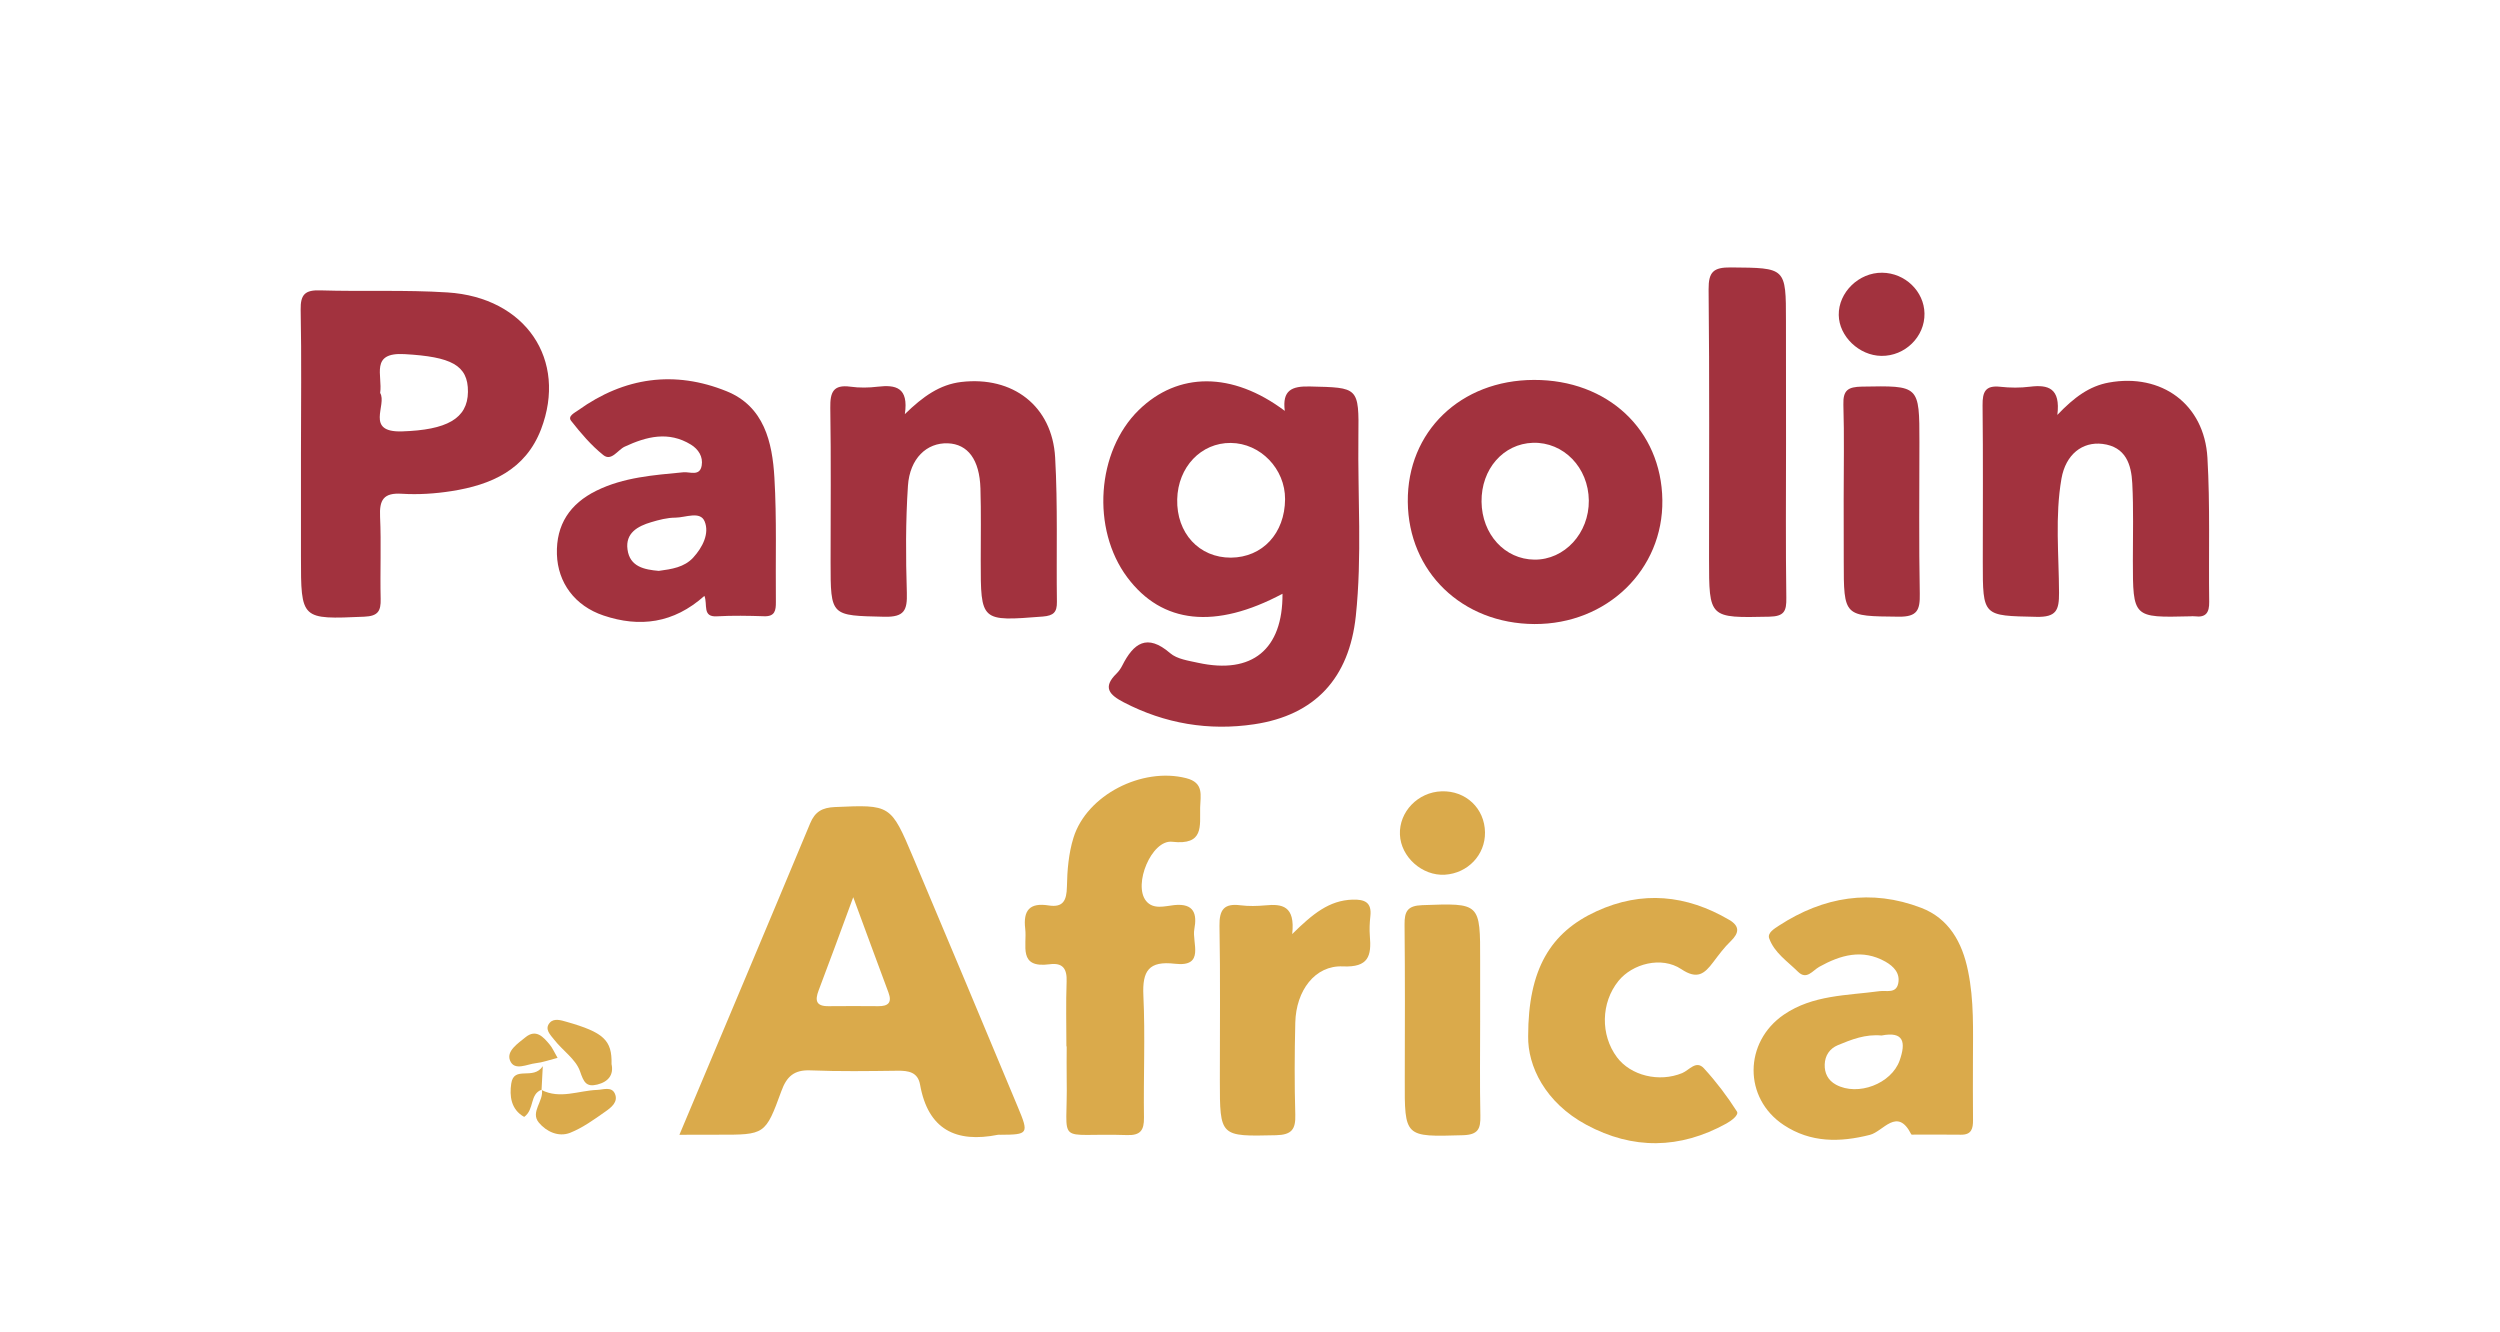 <?xml version="1.0" encoding="utf-8"?>
<!-- Generator: Adobe Illustrator 24.1.0, SVG Export Plug-In . SVG Version: 6.00 Build 0)  -->
<svg version="1.1" id="Layer_1" xmlns="http://www.w3.org/2000/svg" xmlns:xlink="http://www.w3.org/1999/xlink" x="0px" y="0px"
	 viewBox="0 0 340 181.18" style="enable-background:new 0 0 340 181.18;" xml:space="preserve">
<style type="text/css">
	.st0{fill:#A2323E;}
	.st1{fill:#DAAA4B;}
</style>
<g>
	<g>
		<path class="st0" d="M174.42,80.75c-9.13,4.87-16.38,4.11-21.11-2.23c-4.91-6.57-4.18-17.15,1.57-22.76
			c5.33-5.2,12.72-5.24,19.85,0.12c-0.36-2.81,0.94-3.38,3.41-3.32c6.61,0.16,6.69,0.03,6.6,6.83c-0.1,8.13,0.51,16.28-0.35,24.39
			c-0.9,8.44-5.53,13.48-13.82,14.72c-6.16,0.92-12.14-0.07-17.75-2.99c-1.94-1.01-2.9-2.02-0.98-3.9c0.32-0.31,0.59-0.7,0.79-1.1
			c1.53-3.03,3.36-4.4,6.51-1.68c0.94,0.81,2.49,1.02,3.8,1.31C170.3,91.75,174.47,88.32,174.42,80.75z M174.77,67.89
			c0.02-4.12-3.34-7.61-7.38-7.65c-4.04-0.04-7.19,3.27-7.29,7.67c-0.11,4.6,2.99,7.95,7.31,7.93
			C171.71,75.8,174.74,72.53,174.77,67.89z"/>
		<path class="st1" d="M92.4,154.33c6.11-14.54,11.98-28.43,17.78-42.35c0.67-1.62,1.67-2.14,3.34-2.22
			c7.59-0.33,7.62-0.38,10.67,6.85c4.78,11.32,9.52,22.65,14.25,33.98c1.51,3.61,1.41,3.72-2.37,3.74c-0.11,0-0.23-0.02-0.34,0
			c-5.72,1.14-9.51-0.71-10.6-6.81c-0.3-1.71-1.57-1.92-3.07-1.9c-3.95,0.05-7.91,0.11-11.86-0.05c-2.21-0.09-3.22,0.85-3.93,2.81
			c-2.18,5.97-2.24,5.95-8.6,5.94C96.1,154.33,94.53,154.33,92.4,154.33z M116.04,122.02c-1.8,4.87-3.22,8.78-4.7,12.66
			c-0.53,1.38-0.36,2.18,1.33,2.16c2.26-0.02,4.52-0.02,6.78,0c1.33,0.01,1.9-0.47,1.38-1.86
			C119.34,130.99,117.87,126.98,116.04,122.02z"/>
		<path class="st0" d="M40.93,61.79c0-6.55,0.09-13.1-0.04-19.65c-0.04-2.11,0.61-2.72,2.68-2.65c5.76,0.18,11.54-0.09,17.28,0.28
			c10.64,0.67,16.35,9.16,12.73,18.62c-2.12,5.52-6.8,7.56-12.17,8.4c-2.22,0.35-4.52,0.5-6.76,0.36c-2.49-0.16-3.07,0.84-2.96,3.12
			c0.17,3.72-0.01,7.45,0.08,11.18c0.04,1.66-0.36,2.34-2.23,2.42c-8.61,0.37-8.61,0.44-8.61-8.18
			C40.93,71.06,40.93,66.42,40.93,61.79z M51.7,53.44c0.98,1.6-2.11,5.38,2.96,5.23c6.07-0.19,8.94-1.72,8.98-5.37
			c0.04-3.67-2.31-4.78-8.63-5.14C50.28,47.89,52.06,51.06,51.7,53.44z"/>
		<path class="st0" d="M208.62,51.67c10.02-0.03,17.33,6.8,17.46,16.33c0.14,9.48-7.54,16.92-17.4,16.87
			c-9.84-0.05-17.14-7.1-17.22-16.63C191.37,58.7,198.63,51.69,208.62,51.67z M201.49,68.23c0.05,4.44,3.16,7.84,7.19,7.88
			c4.1,0.04,7.45-3.6,7.4-8.05c-0.05-4.48-3.43-7.96-7.6-7.84C204.45,60.35,201.44,63.79,201.49,68.23z"/>
		<path class="st0" d="M123.06,56.32c2.49-2.42,4.75-4.02,7.66-4.37c7.01-0.83,12.38,3.25,12.78,10.27
			c0.37,6.53,0.15,13.09,0.24,19.63c0.02,1.41-0.45,1.88-1.92,2c-8.45,0.66-8.44,0.71-8.44-7.61c0-3.27,0.06-6.55-0.04-9.82
			c-0.12-3.92-1.72-6.03-4.44-6.13c-2.85-0.1-5.17,2.04-5.42,5.78c-0.32,4.83-0.3,9.7-0.15,14.54c0.07,2.38-0.33,3.33-3.05,3.27
			c-7.31-0.17-7.32-0.02-7.32-7.43c0-7,0.07-14-0.04-20.99c-0.03-2.1,0.38-3.19,2.74-2.87c1.22,0.17,2.49,0.15,3.72,0
			C121.8,52.31,123.6,52.66,123.06,56.32z"/>
		<path class="st0" d="M279.8,56.43c2.29-2.41,4.37-3.92,6.99-4.4c7.17-1.31,13,2.93,13.42,10.22c0.38,6.52,0.15,13.08,0.24,19.62
			c0.02,1.42-0.43,2.14-1.93,1.95c-0.22-0.03-0.45-0.01-0.68,0c-7.77,0.19-7.76,0.19-7.77-7.59c0-3.5,0.1-7-0.08-10.49
			c-0.13-2.58-0.88-4.98-4.05-5.37c-2.73-0.33-5,1.42-5.58,4.72c-0.89,5.14-0.35,10.35-0.33,15.53c0.01,2.37-0.36,3.33-3.08,3.27
			c-7.29-0.16-7.29-0.01-7.29-7.45c0-7.11,0.05-14.22-0.03-21.32c-0.02-1.83,0.38-2.74,2.4-2.52c1.34,0.15,2.72,0.16,4.06-0.01
			C278.56,52.29,280.25,52.78,279.8,56.43z"/>
		<path class="st0" d="M95.8,81.04c-4.2,3.75-8.81,4.32-13.72,2.67c-3.9-1.31-6.22-4.46-6.34-8.33c-0.12-4.04,1.78-6.87,5.36-8.64
			c3.73-1.84,7.79-2.12,11.83-2.51c0.88-0.09,2.24,0.6,2.5-0.91c0.21-1.2-0.44-2.22-1.46-2.85c-3.05-1.87-6.03-1.11-9.02,0.28
			c-0.95,0.45-1.8,2.03-2.9,1.14c-1.65-1.32-3.06-2.98-4.38-4.66c-0.5-0.64,0.49-1.09,0.99-1.45c6.25-4.48,13.08-5.44,20.16-2.57
			c5.1,2.06,6.22,6.93,6.5,11.75c0.33,5.62,0.14,11.28,0.2,16.91c0.01,1.14-0.12,1.99-1.59,1.94c-2.14-0.07-4.29-0.11-6.43,0.01
			C95.47,83.95,96.27,82.2,95.8,81.04z M89.59,77.64c1.76-0.24,3.47-0.48,4.69-1.81c1.27-1.39,2.23-3.28,1.55-4.92
			c-0.6-1.45-2.6-0.52-3.97-0.51c-1.11,0-2.24,0.3-3.31,0.62c-1.83,0.54-3.51,1.48-3.21,3.7C85.65,77.1,87.66,77.47,89.59,77.64z"/>
		<path class="st1" d="M268.32,144.2c0,2.71-0.02,5.42,0.01,8.13c0.01,1.15-0.2,2.01-1.63,1.99c-2.15-0.03-4.29-0.01-6.44-0.01
			c-0.11,0-0.3,0.02-0.33-0.04c-1.9-3.78-3.8-0.39-5.62,0.07c-4.1,1.04-8.06,1.08-11.71-1.33c-5.52-3.64-5.45-11.3,0.02-15.03
			c3.94-2.68,8.54-2.58,12.98-3.18c0.94-0.13,2.24,0.36,2.55-1.02c0.31-1.41-0.6-2.35-1.74-3c-3.14-1.76-6.1-0.9-8.98,0.7
			c-0.93,0.52-1.72,1.84-2.9,0.68c-1.42-1.41-3.22-2.58-3.92-4.54c-0.27-0.75,0.68-1.31,1.35-1.75c6.05-3.93,12.53-5,19.31-2.41
			c3.78,1.44,5.6,4.71,6.38,8.58C268.49,136.08,268.32,140.14,268.32,144.2z M255.89,140.83c-2.19-0.21-4.08,0.54-5.94,1.31
			c-1.13,0.47-1.75,1.43-1.79,2.62c-0.04,1.17,0.43,2.16,1.54,2.76c2.99,1.61,7.53-0.14,8.65-3.29
			C259.22,141.75,258.93,140.23,255.89,140.83z"/>
		<path class="st1" d="M145.03,142.31c0-2.94-0.08-5.88,0.03-8.81c0.07-1.76-0.53-2.6-2.31-2.36c-4.35,0.58-3.05-2.57-3.32-4.82
			c-0.3-2.55,0.63-3.58,3.18-3.18c1.97,0.31,2.45-0.66,2.49-2.53c0.04-2.23,0.23-4.55,0.89-6.67c1.81-5.84,9.35-9.64,15.33-8.11
			c2.45,0.62,1.94,2.34,1.9,3.99c-0.05,2.53,0.55,5.16-3.8,4.66c-2.8-0.32-5.35,5.84-3.55,8.05c0.99,1.22,2.58,0.69,3.84,0.56
			c2.72-0.27,3.1,1.24,2.72,3.27c-0.35,1.83,1.51,5.19-2.64,4.71c-3.56-0.42-4.45,0.97-4.29,4.33c0.26,5.52,0,11.07,0.08,16.6
			c0.02,1.73-0.49,2.43-2.3,2.37c-10.02-0.34-8.03,1.74-8.21-7.65c-0.03-1.47,0-2.94,0-4.41
			C145.05,142.31,145.04,142.31,145.03,142.31z"/>
		<path class="st1" d="M207.83,140.93c0-9.1,3.02-14.12,9.3-17c6.19-2.84,12.22-2.24,18.04,1.17c1.45,0.85,1.38,1.77,0.21,2.9
			c-0.89,0.85-1.63,1.86-2.38,2.85c-1.19,1.58-2.16,2.42-4.35,0.95c-2.69-1.79-6.65-0.74-8.55,1.62c-2.38,2.96-2.46,7.33-0.19,10.37
			c1.86,2.49,5.72,3.45,8.87,2.15c0.97-0.4,1.89-1.81,2.96-0.64c1.66,1.81,3.16,3.79,4.48,5.86c0.31,0.48-0.77,1.28-1.45,1.65
			c-6.31,3.48-12.71,3.57-19.03,0.16C210.12,149.94,207.76,144.96,207.83,140.93z"/>
		<path class="st0" d="M242.9,60.29c0,7-0.06,14.01,0.04,21.01c0.03,1.81-0.27,2.53-2.33,2.57c-8.18,0.17-8.18,0.25-8.18-7.91
			c0-12.2,0.07-24.4-0.06-36.6c-0.02-2.41,0.68-3.01,3.03-2.99c7.49,0.07,7.49-0.03,7.49,7.31C242.9,49.22,242.9,54.75,242.9,60.29z
			"/>
		<path class="st1" d="M175.74,127.03c2.79-2.75,5.03-4.58,8.2-4.68c1.64-0.05,2.64,0.35,2.43,2.24c-0.1,0.89-0.14,1.81-0.07,2.7
			c0.23,2.7-0.15,4.3-3.68,4.14c-3.76-0.17-6.36,3.27-6.46,7.65c-0.1,4.17-0.12,8.35,0,12.52c0.06,1.99-0.49,2.74-2.62,2.79
			c-7.63,0.17-7.64,0.25-7.64-7.48c-0.01-6.99,0.08-13.99-0.05-20.98c-0.04-2.22,0.63-3.1,2.86-2.81c1.11,0.14,2.26,0.11,3.38,0.01
			C174.35,122.91,176.17,123.17,175.74,127.03z"/>
		<path class="st0" d="M250.74,67.86c0-4.28,0.09-8.56-0.04-12.84c-0.06-1.98,0.65-2.4,2.51-2.44c7.83-0.14,7.83-0.21,7.83,7.56
			c0,6.87-0.08,13.74,0.05,20.61c0.04,2.19-0.31,3.15-2.86,3.12c-7.48-0.08-7.48,0.05-7.48-7.58
			C250.74,73.49,250.74,70.67,250.74,67.86z"/>
		<path class="st1" d="M201.3,138.87c0,4.29-0.06,8.59,0.03,12.88c0.04,1.77-0.3,2.58-2.38,2.64c-7.94,0.23-7.93,0.32-7.9-7.64
			c0.02-7,0.04-14.01-0.03-21.01c-0.02-1.8,0.4-2.57,2.42-2.64c7.88-0.28,7.88-0.36,7.86,7.64
			C201.3,133.45,201.3,136.16,201.3,138.87z"/>
		<path class="st0" d="M261.73,42.63c0.06,3.16-2.65,5.82-5.87,5.77c-3.02-0.04-5.75-2.66-5.79-5.55c-0.05-3.09,2.74-5.8,5.91-5.76
			C259.09,37.12,261.68,39.62,261.73,42.63z"/>
		<path class="st1" d="M196.06,107.62c3.29-0.11,5.86,2.32,5.9,5.59c0.04,3.05-2.33,5.55-5.45,5.75c-3.08,0.19-6-2.41-6.12-5.46
			C190.26,110.4,192.85,107.72,196.06,107.62z"/>
		<path class="st1" d="M73.65,148.24c2.52,1.28,5.03,0.08,7.54-0.01c0.84-0.03,1.98-0.5,2.43,0.5c0.51,1.14-0.52,1.91-1.31,2.46
			c-1.52,1.07-3.07,2.19-4.77,2.87c-1.58,0.62-3.24-0.16-4.26-1.39c-1.2-1.44,0.71-2.93,0.41-4.48L73.65,148.24z"/>
		<path class="st1" d="M83.17,144.72c0.32,1.44-0.43,2.41-1.94,2.78s-1.84-0.33-2.35-1.81c-0.57-1.64-2.37-2.82-3.51-4.29
			c-0.49-0.63-1.39-1.45-0.58-2.33c0.56-0.61,1.49-0.33,2.24-0.11C82.1,140.4,83.25,141.46,83.17,144.72z"/>
		<path class="st1" d="M75.83,143.87c-1.22,0.31-2.06,0.63-2.94,0.72c-1.22,0.13-2.94,1.12-3.53-0.37
			c-0.51-1.29,1.09-2.32,2.09-3.14c1.45-1.19,2.45-0.06,3.32,1C75.12,142.5,75.34,143.01,75.83,143.87z"/>
		<path class="st1" d="M73.69,148.19c-1.69,0.59-0.97,2.68-2.4,3.71c-1.82-1.01-2.01-2.88-1.76-4.54c0.37-2.49,2.99-0.38,4.29-2.36
			c-0.08,1.56-0.13,2.4-0.17,3.24C73.65,148.24,73.69,148.19,73.69,148.19z"/>
	</g>
</g>
</svg>
